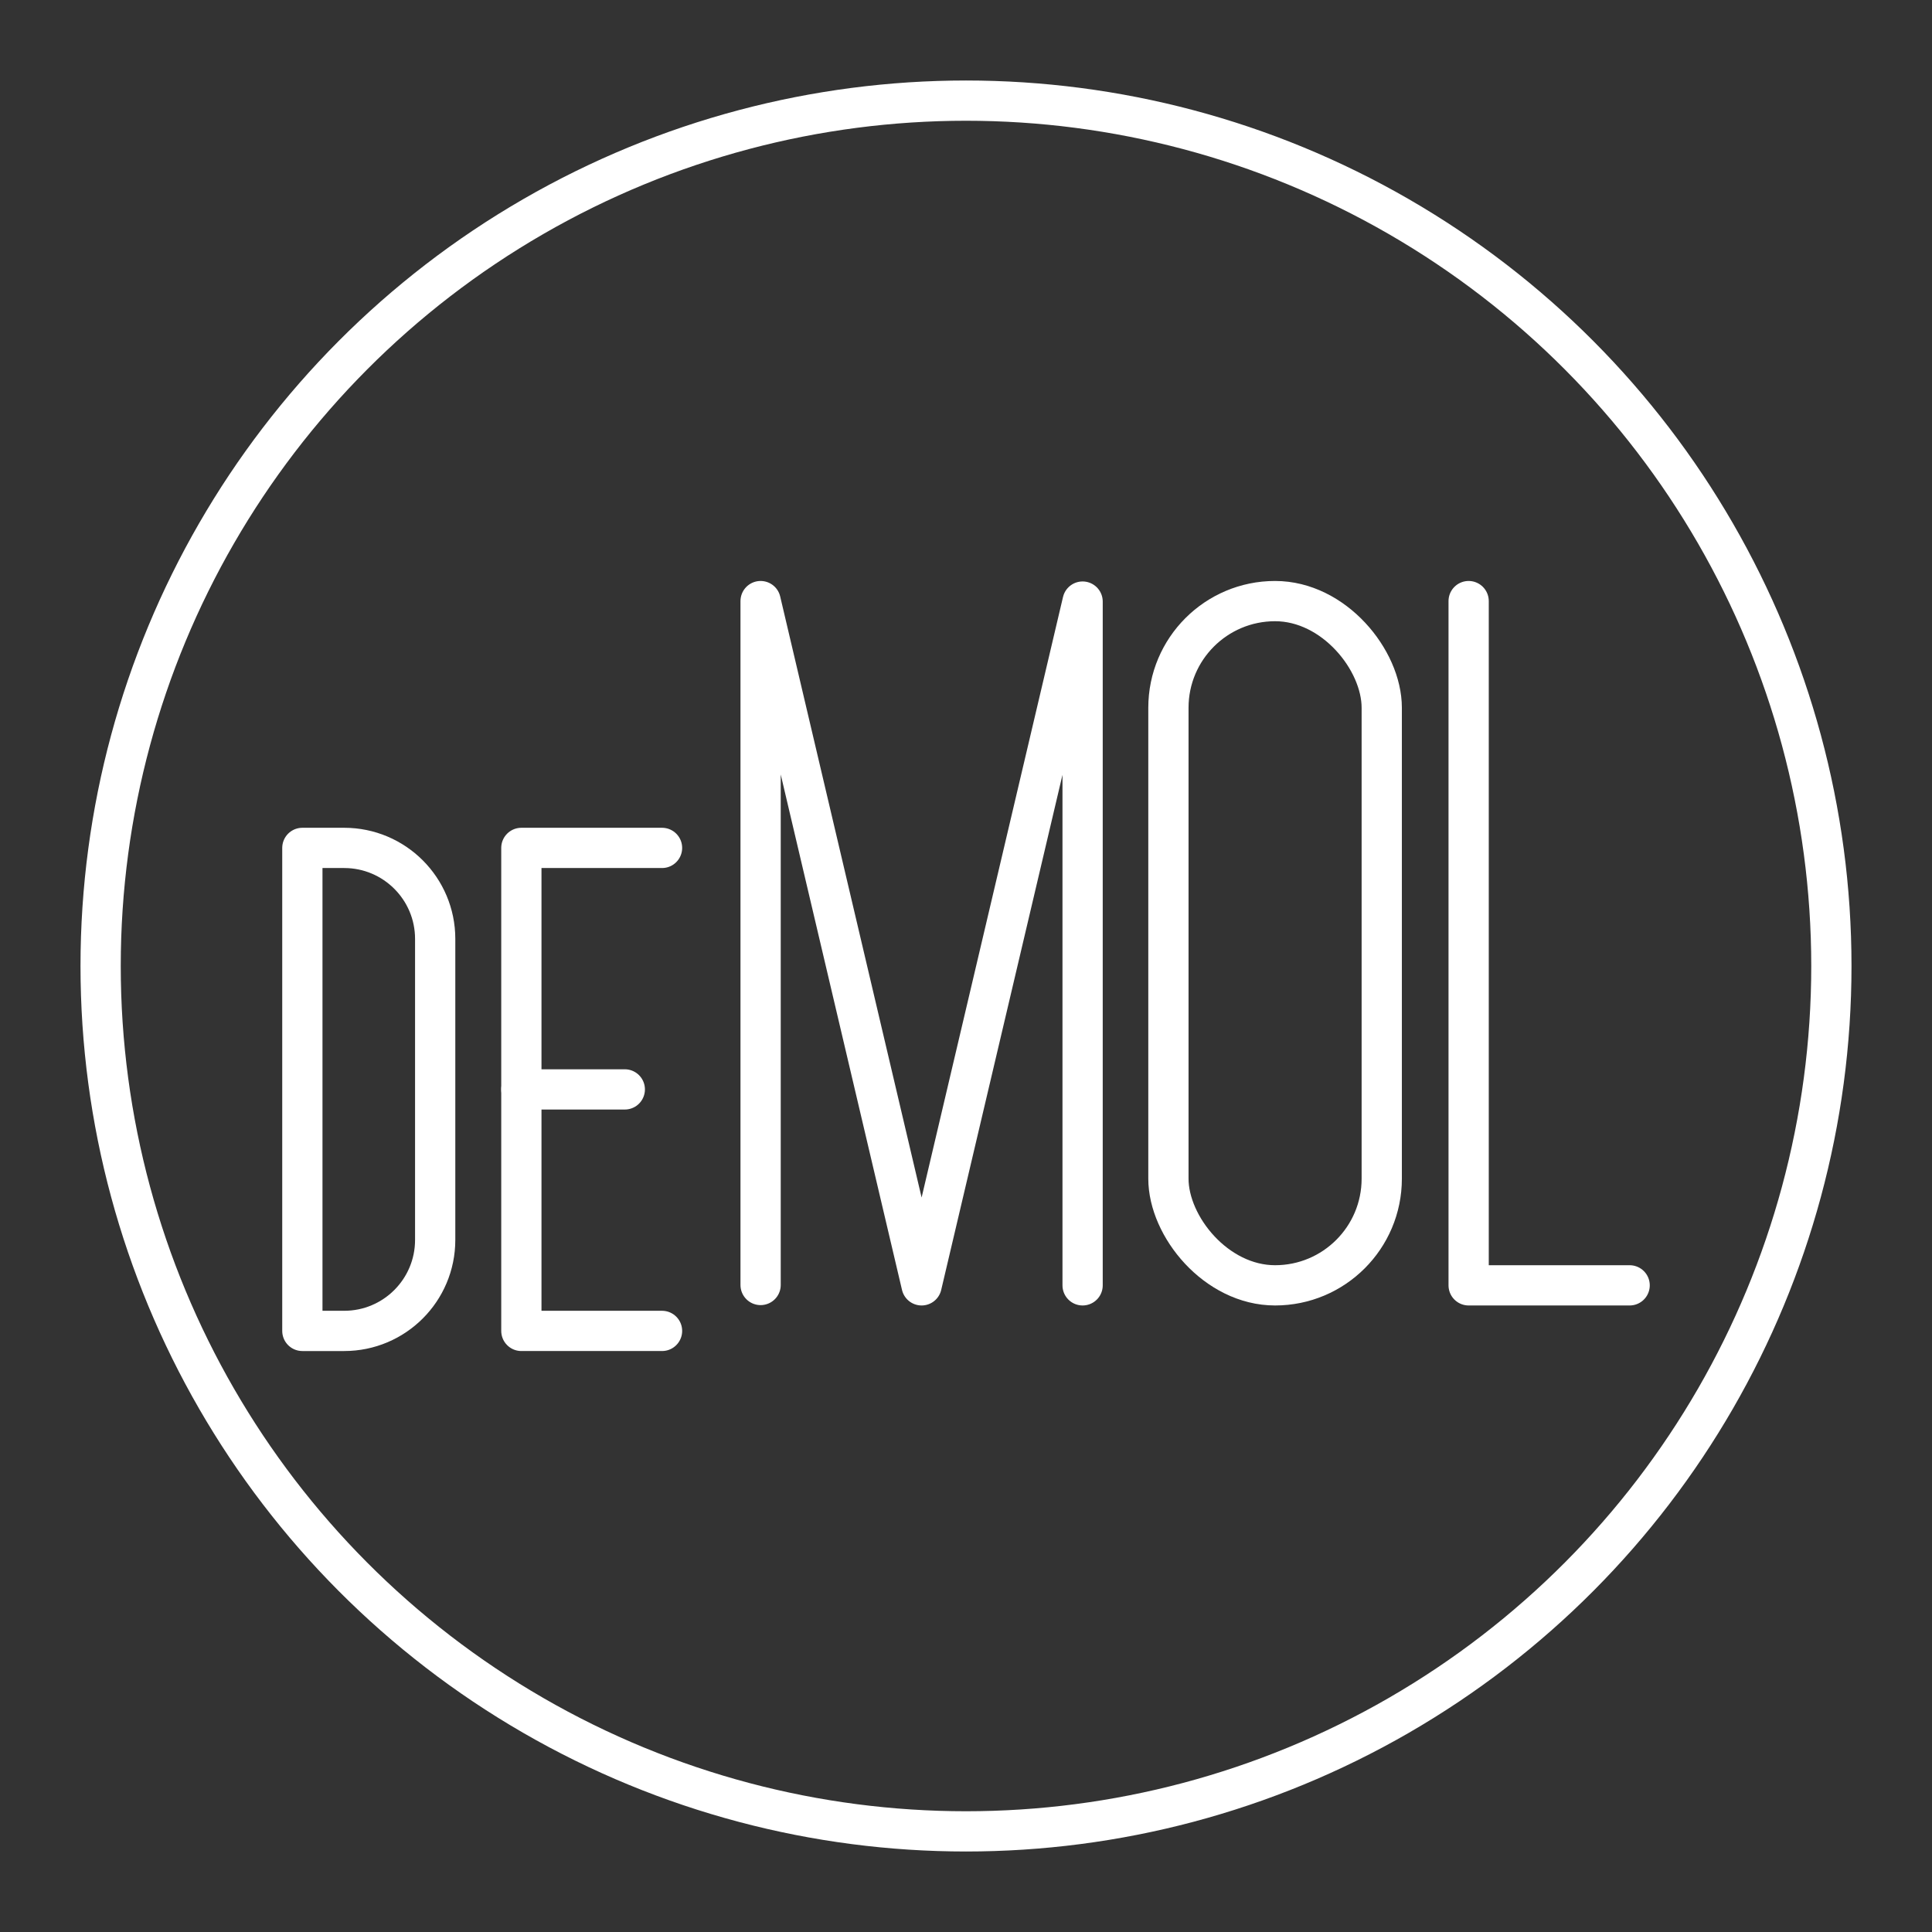 <?xml version="1.0" encoding="UTF-8"?><svg id="b" xmlns="http://www.w3.org/2000/svg" viewBox="0 0 48 48"><rect x="0" y="0" width="48" height="48" fill="#333333" stroke="none"/><defs><style>.f{fill:none;stroke:#fff;stroke-linecap:round;stroke-linejoin:round;}</style></defs><polyline class="f" points="36.488 14.934 36.488 31.934 40.488 31.934"/><polyline class="f" points="18.897 31.925 18.897 14.934 22.897 31.934 26.897 14.946 26.897 31.934"/><rect class="f" x="29.029" y="14.934" width="5.3" height="17" rx="2.65" ry="2.65"/><line class="f" x1="12.953" y1="27.066" x2="15.523" y2="27.066"/><polyline class="f" points="16.448 33.066 12.953 33.066 12.953 21.066 16.448 21.066"/><path class="f" d="M7.512,33.066v-12h1.039c1.249,0,2.261,1.012,2.261,2.261v7.478c0,1.249-1.012,2.261-2.261,2.261h-1.039Z"/><circle class="f" cx="24" cy="24" r="21.5"/></svg>
